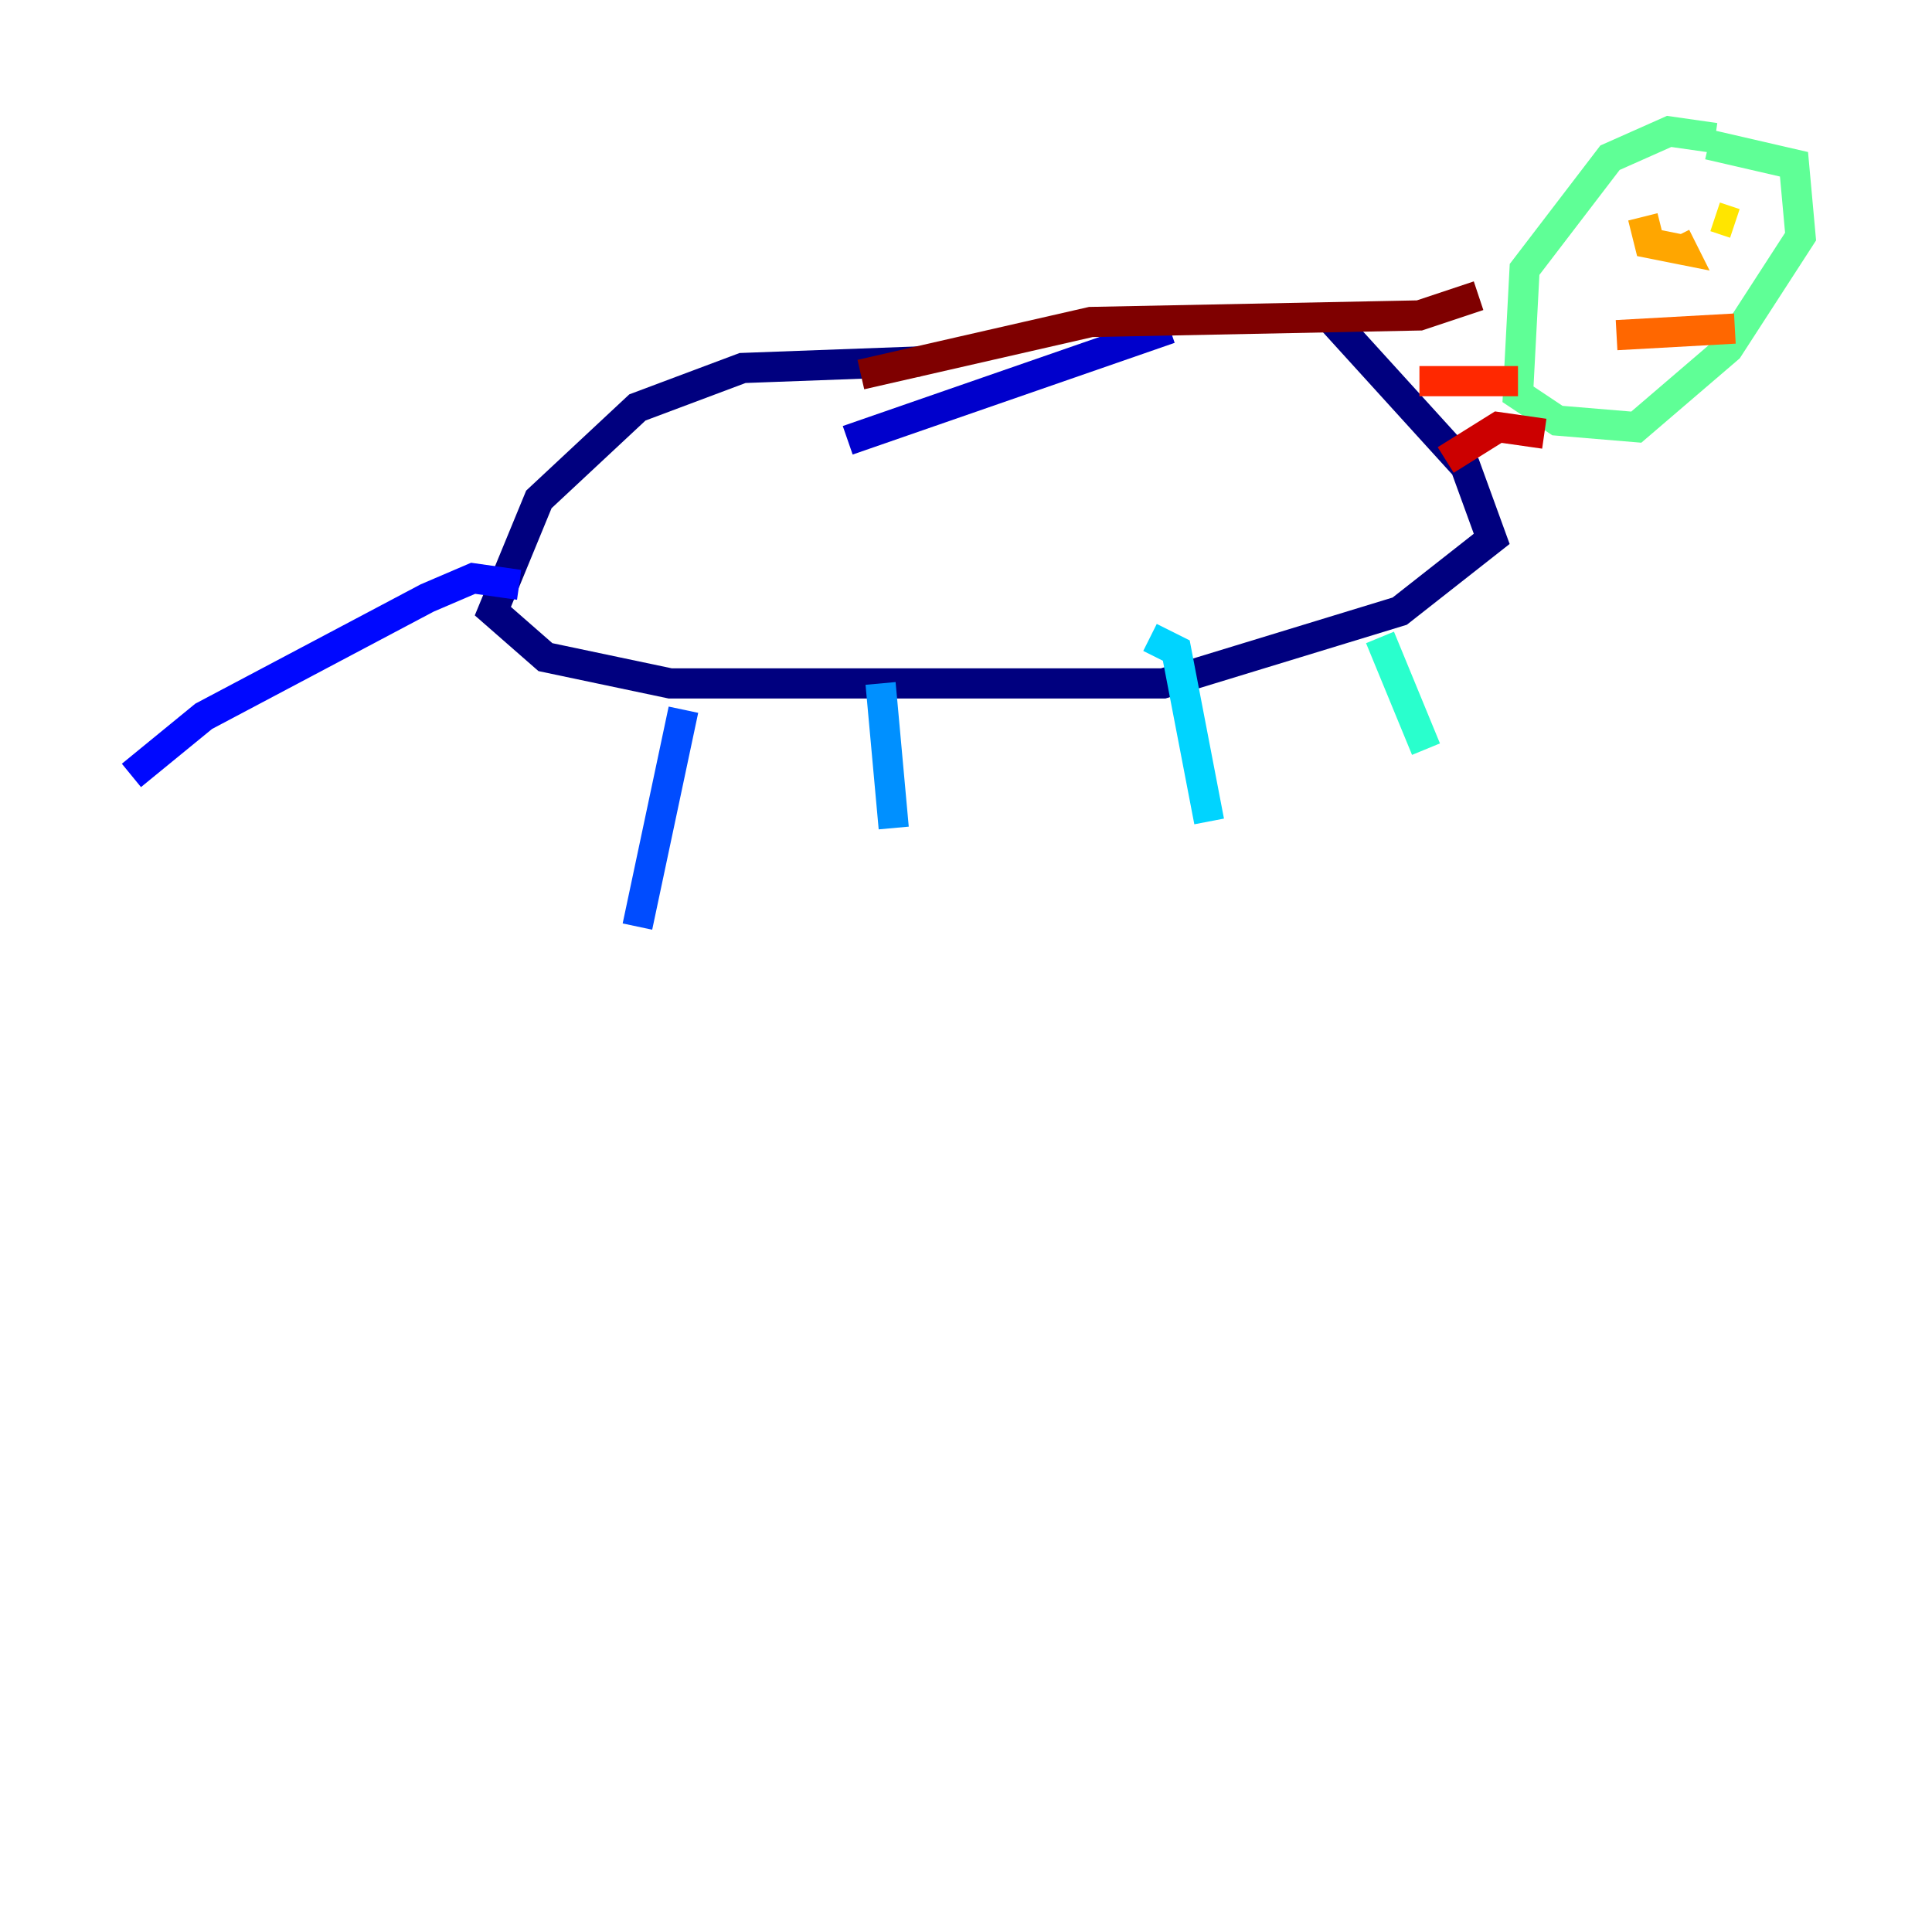 <?xml version="1.0" encoding="utf-8" ?>
<svg baseProfile="tiny" height="128" version="1.2" viewBox="0,0,128,128" width="128" xmlns="http://www.w3.org/2000/svg" xmlns:ev="http://www.w3.org/2001/xml-events" xmlns:xlink="http://www.w3.org/1999/xlink"><defs /><polyline fill="none" points="60.952,23.946 49.197,24.381 42.231,26.993 35.701,33.088 32.653,40.49 36.136,43.537 44.408,45.279 77.061,45.279 92.735,40.49 98.83,35.701 97.088,30.912 88.381,21.333" stroke="#00007f" stroke-width="2" /><polyline fill="none" points="77.497,21.769 56.163,29.17" stroke="#0000cc" stroke-width="2" /><polyline fill="none" points="34.395,38.748 31.347,38.313 28.299,39.619 13.497,47.456 8.707,51.374" stroke="#0008ff" stroke-width="2" /><polyline fill="none" points="45.279,47.02 42.231,61.388" stroke="#004cff" stroke-width="2" /><polyline fill="none" points="58.34,45.279 59.211,54.857" stroke="#0090ff" stroke-width="2" /><polyline fill="none" points="76.191,42.231 77.932,43.102 80.109,54.422" stroke="#00d4ff" stroke-width="2" /><polyline fill="none" points="91.429,42.231 94.476,49.633" stroke="#29ffcd" stroke-width="2" /><polyline fill="none" points="113.633,9.143 110.585,8.707 106.667,10.449 101.007,17.85 100.571,26.122 103.184,27.864 108.408,28.299 114.503,23.075 119.293,15.674 118.857,10.884 113.197,9.578" stroke="#5fff96" stroke-width="2" /><polyline fill="none" points="110.585,16.544 110.585,16.544" stroke="#96ff5f" stroke-width="2" /><polyline fill="none" points="114.503,14.803 114.503,14.803" stroke="#cdff29" stroke-width="2" /><polyline fill="none" points="113.633,14.367 114.939,14.803" stroke="#ffe500" stroke-width="2" /><polyline fill="none" points="108.844,14.367 109.279,16.109 111.456,16.544 111.02,15.674" stroke="#ffa600" stroke-width="2" /><polyline fill="none" points="107.102,22.204 114.939,21.769" stroke="#ff6700" stroke-width="2" /><polyline fill="none" points="100.571,25.252 94.041,25.252" stroke="#ff2800" stroke-width="2" /><polyline fill="none" points="102.313,28.735 99.265,28.299 95.782,30.476" stroke="#cc0000" stroke-width="2" /><polyline fill="none" points="57.034,24.816 72.272,21.333 94.041,20.898 97.959,19.592" stroke="#7f0000" stroke-width="2" /></svg>
